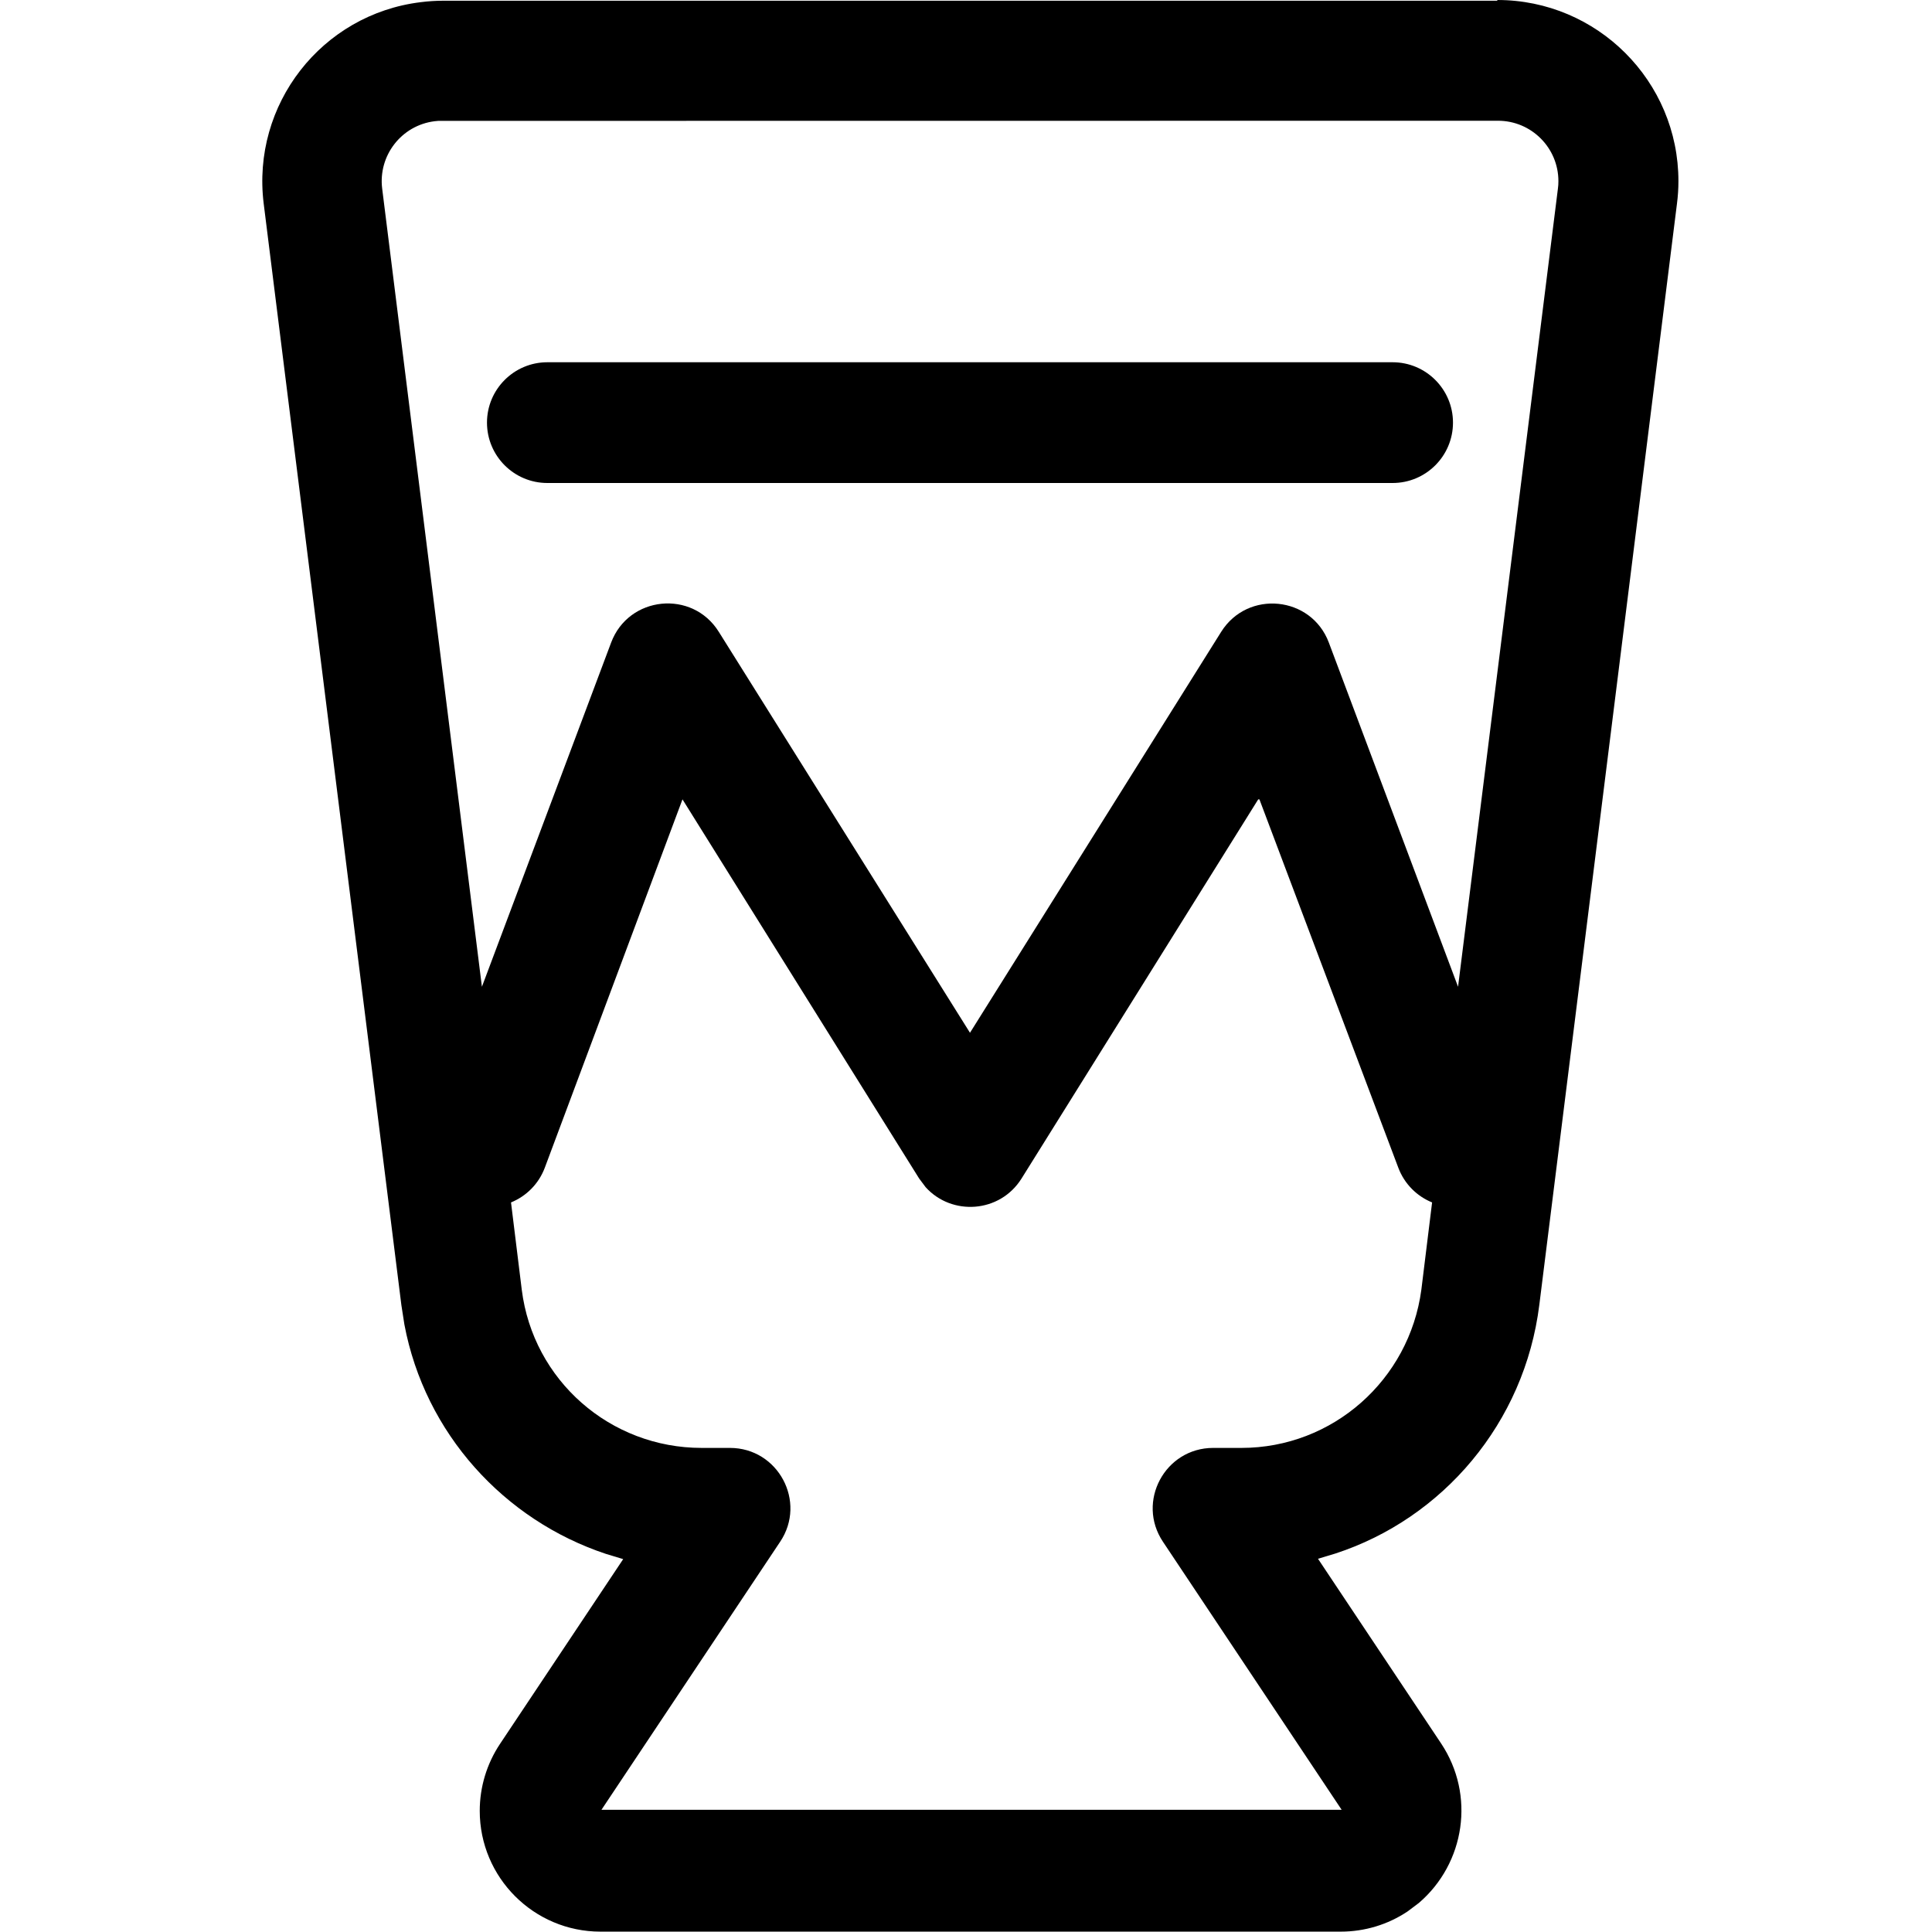<svg fill="none" viewBox="0 0 16 16" xmlns="http://www.w3.org/2000/svg"><path d="m12.4 0c0.828 0 1.5 0.672 1.5 1.5 0 0.062-0.004 0.124-0.012 0.186l-1.14 9.12c-0.122 0.979-0.8 1.77-1.69 2.06l-0.143 0.043 1.02 1.53c0.284 0.427 0.198 0.992-0.184 1.32l-0.093 0.07c-0.164 0.11-0.357 0.168-0.555 0.168h-6.13c-0.552 0-1-0.448-1-1 0-0.197 0.058-0.39 0.168-0.555l1.02-1.53-0.142-0.043c-0.844-0.28-1.5-0.998-1.67-1.9l-0.025-0.161-1.14-9.12c-0.103-0.822 0.48-1.57 1.3-1.67 0.062-0.008 0.124-0.012 0.186-0.012h8.73zm-1.98 6.62-1.96 3.14c-0.18 0.287-0.578 0.311-0.794 0.072l-0.054-0.072-1.96-3.14-1.14 3.05c-0.051 0.136-0.155 0.237-0.28 0.288l0.089 0.723c0.094 0.751 0.732 1.31 1.49 1.31h0.234c0.399 0 0.638 0.445 0.416 0.777l-1.48 2.22h6.13l-1.48-2.22c-0.222-0.332 0.017-0.777 0.416-0.777h0.234c0.756 0 1.39-0.563 1.49-1.31l0.089-0.723c-0.125-0.051-0.229-0.152-0.28-0.288l-1.15-3.05zm1.98-5.62-8.77 9.7e-4 -0.031 0.003c-0.274 0.034-0.468 0.284-0.434 0.558l0.826 6.61 1.07-2.85c0.145-0.388 0.673-0.441 0.892-0.089l2.08 3.32 2.08-3.32c0.22-0.351 0.747-0.298 0.892 0.089l1.07 2.85 0.827-6.61c0.003-0.021 0.004-0.041 0.004-0.062 0-0.276-0.224-0.5-0.5-0.5zm-0.867 2c0.276 0 0.5 0.224 0.5 0.5s-0.224 0.5-0.5 0.5h-7c-0.276 0-0.5-0.224-0.5-0.5s0.224-0.5 0.5-0.5h7z" fill="#000"/></svg>
